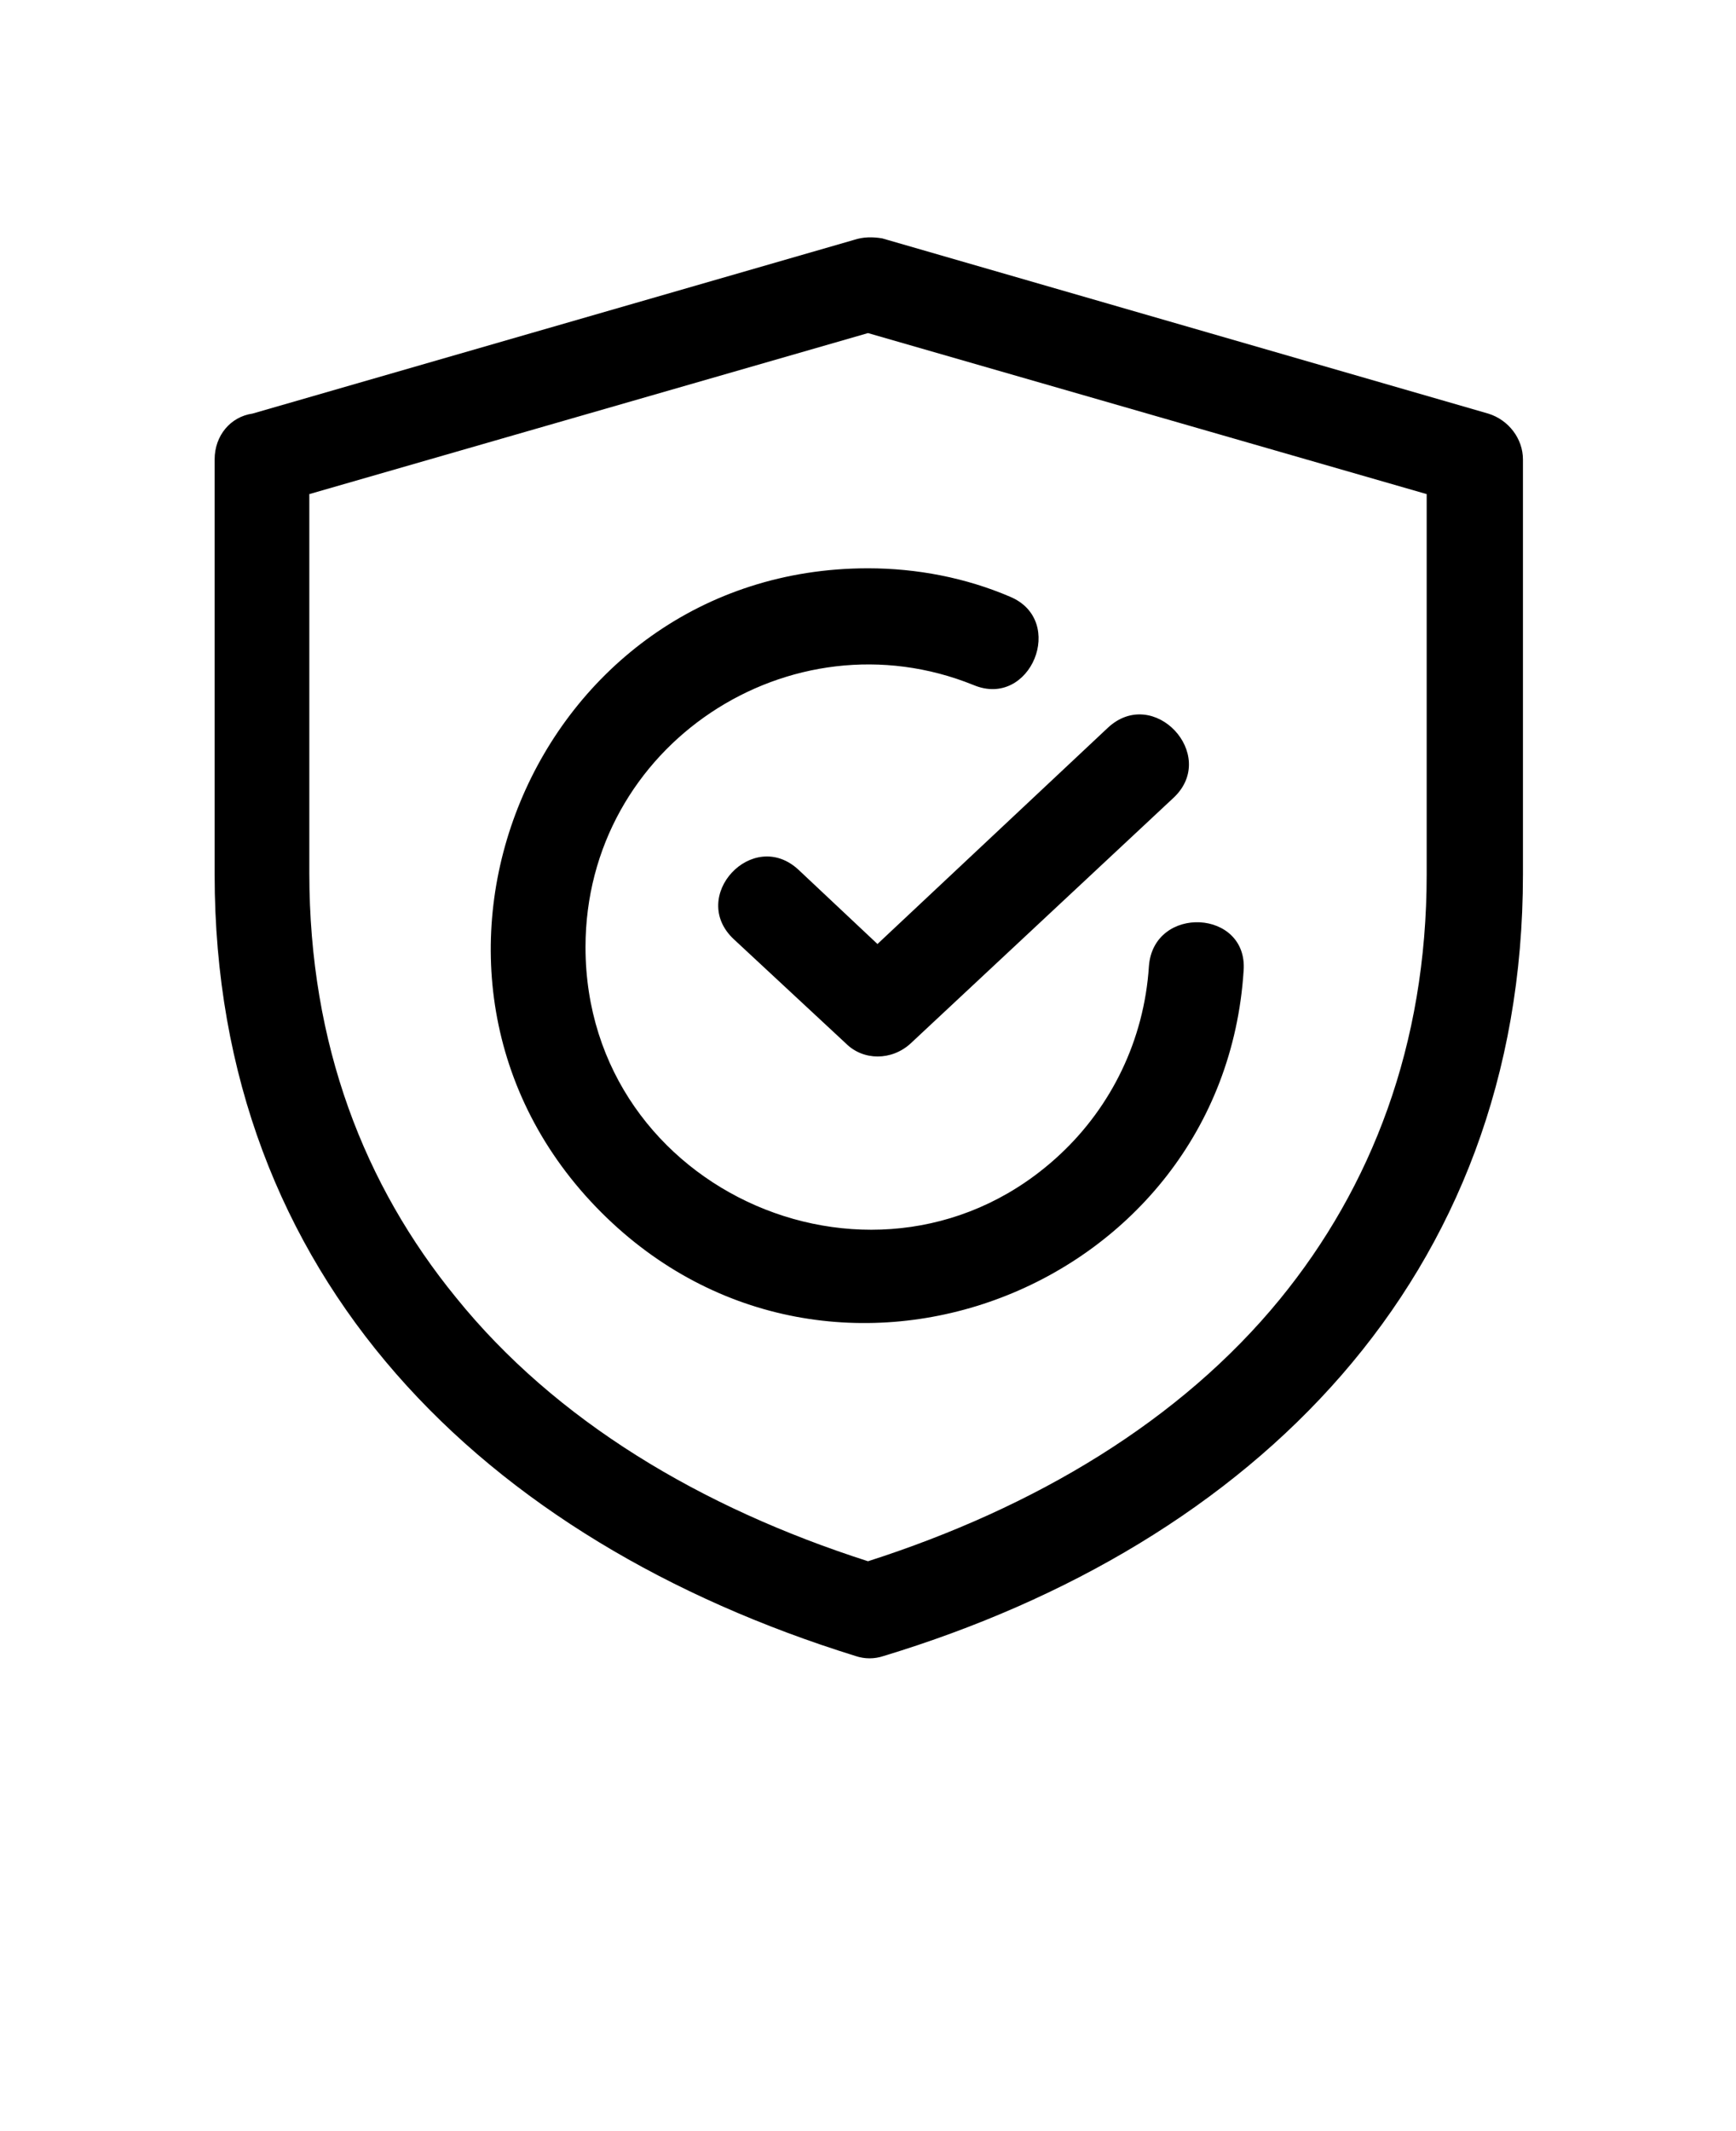 <?xml version="1.0" encoding="utf-8"?>
<!-- Generator: Adobe Illustrator 27.5.0, SVG Export Plug-In . SVG Version: 6.00 Build 0)  -->
<svg version="1.1" id="Layer_1" xmlns="http://www.w3.org/2000/svg" xmlns:xlink="http://www.w3.org/1999/xlink" x="0px" y="0px"
	 viewBox="0 0 110 135" style="enable-background:new 0 0 110 135;" xml:space="preserve">
<style type="text/css">
	.st0{fill-rule:evenodd;clip-rule:evenodd;}
</style>
<path class="st0" d="M55.9,15.1l38.4,11.1c1.3,0.4,2.2,1.6,2.2,2.9h0v26.3c0,25.6-17.1,42.4-40.5,49.5c-0.6,0.2-1.2,0.2-1.8,0
	C30.7,97.6,13.6,81,13.6,55.4V29.1c0-1.5,1-2.7,2.4-2.9l38.1-11C54.7,15,55.3,15,55.9,15.1L55.9,15.1z M72.8,61.2
	c-0.3,4.7-2.4,8.9-5.6,11.9C55.9,83.7,37.1,75.6,37.1,60c0-12.8,13-21.3,24.6-16.6c3.6,1.5,5.9-4.1,2.3-5.6c-2.8-1.2-5.9-1.8-9-1.8
	c-21.2,0-31.9,25.8-16.9,40.8c14.6,14.6,39.4,4.9,40.7-15.3C79.1,57.6,73.1,57.3,72.8,61.2L72.8,61.2z M70.2,46.1L55.6,59.8l-5-4.7
	c-2.9-2.7-7,1.7-4.1,4.4l7.1,6.6c1.1,1.1,2.9,1.1,4.1,0l16.7-15.6C77.2,47.8,73.1,43.4,70.2,46.1L70.2,46.1z M90.4,31.3L55,21.1
	L19.6,31.3v24c0,10.9,3.5,19.8,9.3,26.9C35.2,90,44.4,95.5,55,98.9c10.6-3.4,19.8-8.9,26.1-16.6c5.8-7.1,9.3-16.1,9.3-26.9
	L90.4,31.3z"/>
</svg>
